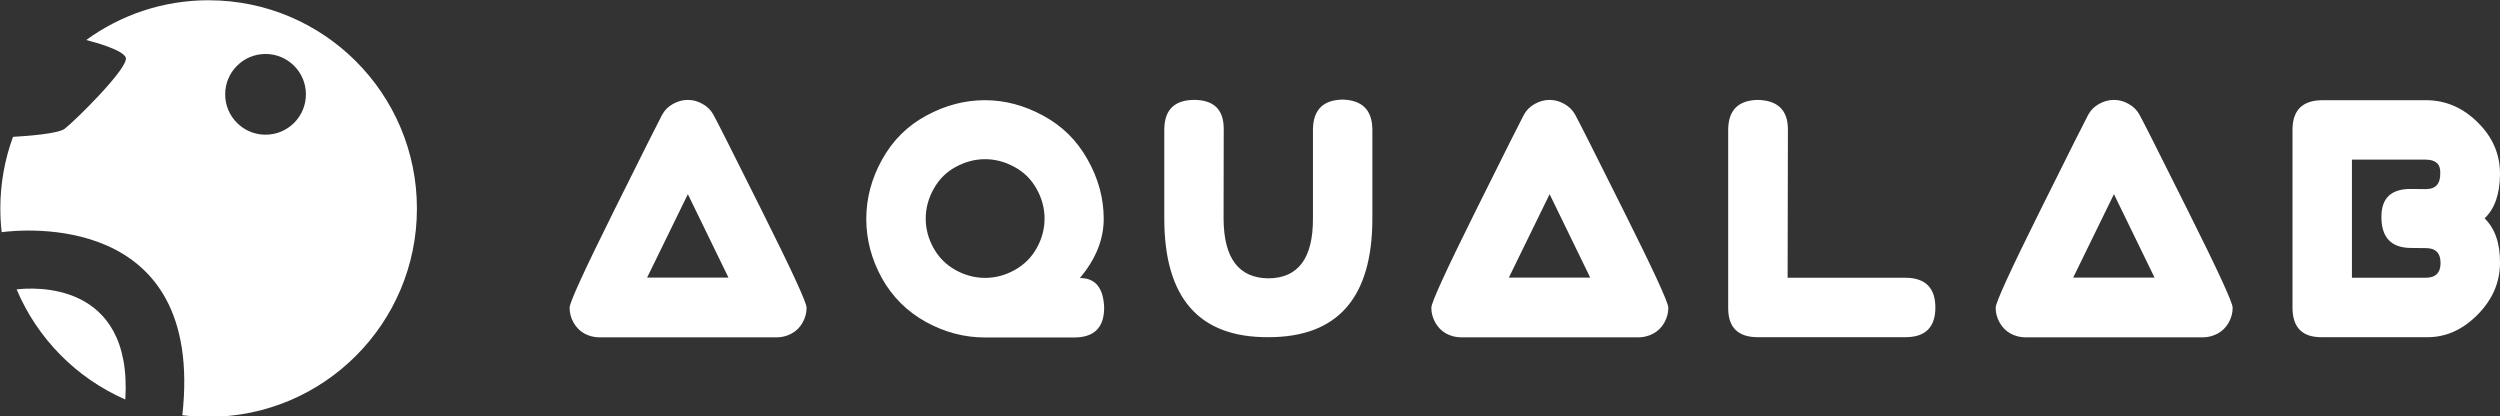 <?xml version="1.0" encoding="UTF-8" standalone="no"?>
<svg
   id="Camada_2"
   viewBox="0 0 255.326 42.492"
   version="1.1"
   sodipodi:docname="Logo com nome (Horizontal).svg"
   width="255.326"
   height="42.492"
   inkscape:version="1.3.2 (091e20e, 2023-11-25, custom)"
   inkscape:export-filename="Logo com nome (Horizontal).png"
   inkscape:export-xdpi="96"
   inkscape:export-ydpi="96"
   xmlns:inkscape="http://www.inkscape.org/namespaces/inkscape"
   xmlns:sodipodi="http://sodipodi.sourceforge.net/DTD/sodipodi-0.dtd"
   xmlns="http://www.w3.org/2000/svg"
   xmlns:svg="http://www.w3.org/2000/svg">
  <rect x="0" y="0" width="255.326" height="42.492" fill="#333333" stroke="none"/>
  <sodipodi:namedview
     id="namedview2"
     pagecolor="#ffffff"
     bordercolor="#000000"
     borderopacity="0.25"
     inkscape:showpageshadow="2"
     inkscape:pageopacity="0.0"
     inkscape:pagecheckerboard="0"
     inkscape:deskcolor="#d1d1d1"
     inkscape:zoom="2.0609932"
     inkscape:cx="134.88642"
     inkscape:cy="28.384373"
     inkscape:window-width="1920"
     inkscape:window-height="1009"
     inkscape:window-x="1912"
     inkscape:window-y="-8"
     inkscape:window-maximized="1"
     inkscape:current-layer="Camada_2" />
  <defs
     id="defs1">
    <style
       id="style1">
      .cls-1, .cls-2 {
        fill: #fff;
      }

      .cls-2 {
        font-family: Virgo01, 'Virgo 01';
        font-size: 31px;
        letter-spacing: .1em;
      }

      .cls-3 {
        fill: #55b8ca;
      }
    </style>
  </defs>
  <g
     id="g2"
     transform="matrix(0.236,0,0,0.236,-26.322,-18.327)">
    <path
       class="cls-1"
       d="m 118.73,202.9 c 8.98,21.29 25.89,38.4 47.04,47.64 3.17,-51.82 -40.38,-48.45 -47.04,-47.64 z"
       id="path1" />
    <path
       class="cls-1"
       d="m 201.82,77.76 c -19.8,0 -38.1,6.39 -52.97,17.21 4.65,1.19 15.56,4.29 17.08,7.49 1.94,4.09 -22.74,28.26 -26.49,30.98 -2.91,2.12 -16.41,3.1 -22.28,3.44 -3.55,9.67 -5.48,20.13 -5.48,31.03 0,3.46 0.2,6.87 0.58,10.22 7.64,-1.03 88.08,-9.77 78.18,79.21 3.73,0.47 7.52,0.71 11.38,0.71 49.78,0 90.14,-40.36 90.14,-90.14 0,-49.78 -40.36,-90.14 -90.14,-90.14 z m 24.63,58.19 c -9.65,0 -17.47,-7.82 -17.47,-17.47 0,-9.65 7.82,-17.47 17.47,-17.47 9.65,0 17.47,7.82 17.47,17.47 0,9.65 -7.82,17.47 -17.47,17.47 z"
       id="path2" />
  </g>
  <path
     d="m 61.2,34.452 q -0.772,0 -1.499,-0.378 -0.711,-0.394 -1.12,-1.12 -0.409,-0.727 -0.409,-1.529 0,-0.787 4.526,-9.884 4.526,-9.097 4.919,-9.809 0.394,-0.727 1.12,-1.12 0.727,-0.409 1.514,-0.409 0.787,0 1.499,0.409 0.727,0.394 1.12,1.12 0.409,0.711 4.95,9.809 4.556,9.097 4.556,9.884 0,0.802 -0.409,1.529 -0.409,0.727 -1.135,1.12 Q 80.106,34.452 79.349,34.452 Z M 74.399,28.352 70.252,19.83 66.089,28.352 Z M 100.583,10.233 q 3.058,0 5.949,1.574 2.906,1.559 4.541,4.48 1.65,2.906 1.65,6.07 0,3.148 -2.437,6.04 2.376,-0.015 2.482,3.027 0,3.042 -3.058,3.042 h -9.127 q -3.133,0 -6.024,-1.589 -2.891,-1.604 -4.496,-4.48 -1.589,-2.891 -1.589,-6.04 0,-3.164 1.62,-6.07 1.62,-2.921 4.511,-4.48 2.906,-1.574 5.979,-1.574 z m 0.03,6.024 q -1.544,0 -2.997,0.787 -1.438,0.772 -2.255,2.24 -0.817,1.453 -0.817,3.042 0,1.574 0.802,3.012 0.802,1.438 2.24,2.24 1.453,0.802 3.027,0.802 1.574,0 3.012,-0.802 1.453,-0.802 2.255,-2.24 0.802,-1.438 0.802,-3.012 0,-1.589 -0.817,-3.042 -0.817,-1.468 -2.271,-2.24 -1.453,-0.787 -2.982,-0.787 z m 21.325,-6.055 q 3.027,0 3.042,2.921 l -0.015,9.218 q 0.03,6.055 4.602,6.085 4.541,-0.045 4.526,-6.1 v -9.097 q 0.03,-3.012 3.042,-3.058 3.012,0.091 3.027,3.073 v 9.097 q -0.015,12.094 -10.596,12.094 -10.641,0.076 -10.656,-12.094 v -9.112 q 0.015,-2.997 3.027,-3.027 z M 149.211,34.452 q -0.772,0 -1.499,-0.378 -0.711,-0.394 -1.12,-1.12 -0.409,-0.727 -0.409,-1.529 0,-0.787 4.526,-9.884 4.526,-9.097 4.919,-9.809 0.394,-0.727 1.12,-1.12 0.727,-0.409 1.514,-0.409 0.787,0 1.499,0.409 0.727,0.394 1.12,1.12 0.409,0.711 4.95,9.809 4.556,9.097 4.556,9.884 0,0.802 -0.409,1.529 -0.409,0.727 -1.135,1.12 -0.727,0.378 -1.483,0.378 z m 13.199,-6.1 -4.147,-8.522 -4.163,8.522 z m 17.117,-18.149 q 3.042,0.076 3.073,2.967 l -0.03,15.197 H 194.603 q 3.058,0.015 3.058,3.058 -0.015,2.982 -2.997,3.012 h -15.137 q -3.012,0 -3.027,-2.937 V 13.26 q 0.015,-2.997 3.027,-3.058 z M 206.846,34.452 q -0.772,0 -1.499,-0.378 -0.711,-0.394 -1.12,-1.12 -0.409,-0.727 -0.409,-1.529 0,-0.787 4.526,-9.884 4.526,-9.097 4.919,-9.809 0.394,-0.727 1.12,-1.12 0.727,-0.409 1.514,-0.409 0.787,0 1.499,0.409 0.727,0.394 1.12,1.12 0.409,0.711 4.95,9.809 4.556,9.097 4.556,9.884 0,0.802 -0.409,1.529 -0.409,0.727 -1.135,1.12 -0.727,0.378 -1.483,0.378 z m 13.199,-6.1 -4.147,-8.522 -4.163,8.522 z M 237.161,10.233 h 10.596 q 3.012,0 5.298,2.271 2.301,2.271 2.271,5.313 -0.03,3.027 -1.574,4.48 1.604,1.574 1.574,4.571 -0.015,2.982 -2.301,5.283 -2.271,2.286 -5.086,2.286 h -10.808 q -2.997,0.03 -2.997,-3.027 V 13.26 q 0,-2.997 3.027,-3.027 z m 3.042,6.07 V 28.367 h 7.523 q 1.529,0 1.529,-1.499 0,-1.529 -1.499,-1.529 l -1.499,-0.015 q -3.058,0 -3.042,-3.194 0,-2.861 3.027,-2.831 l 1.514,0.015 q 1.514,0 1.468,-1.665 0.045,-1.332 -1.468,-1.347 z"
     id="text2"
     style="fill:#ffffff;stroke-width:2.753"
     class="cls-2"
     aria-label="AQUALAB" />
</svg>
